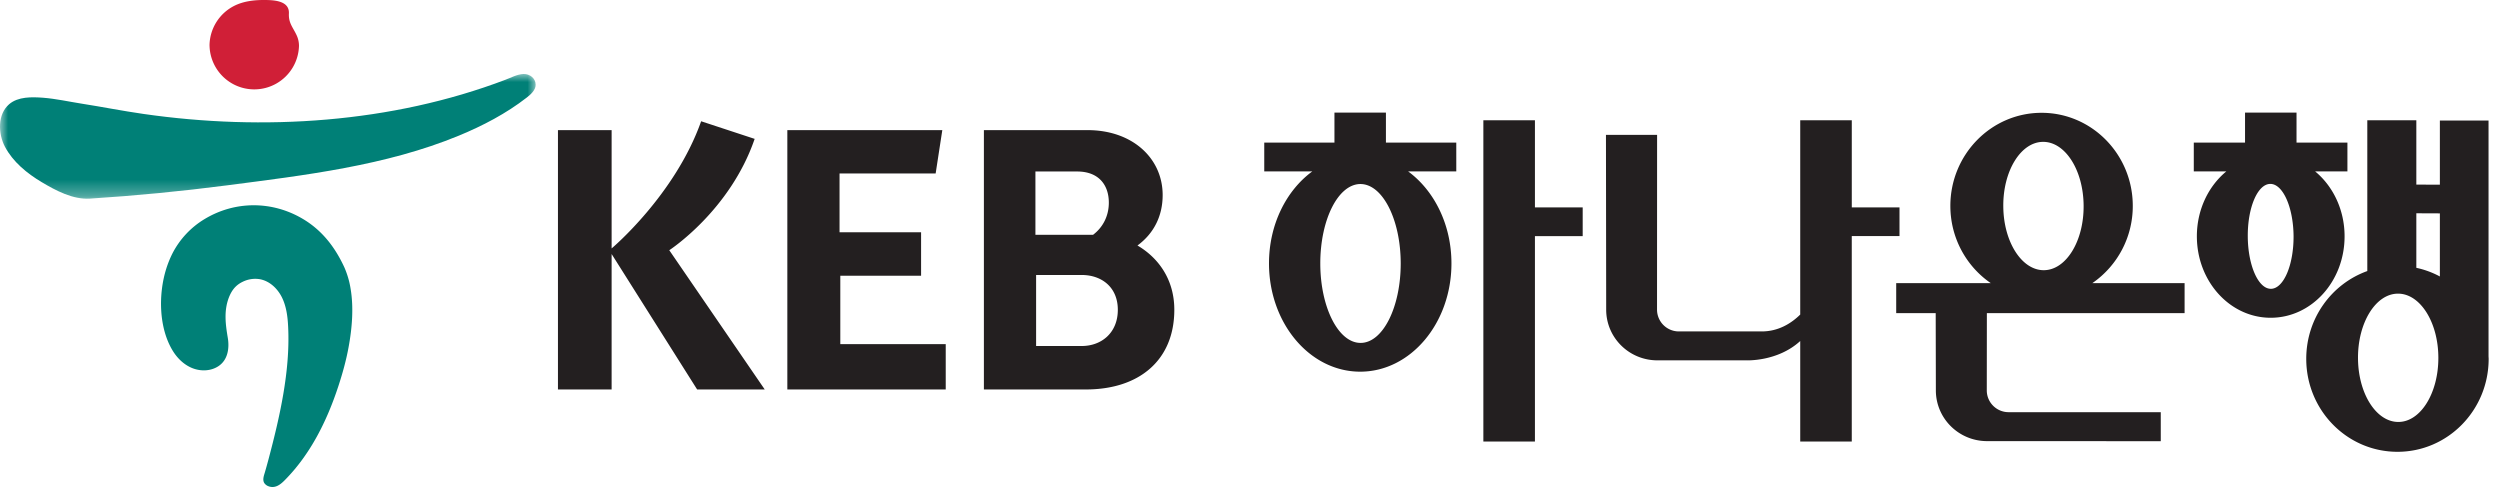 <svg width="154" height="30" viewBox="0 0 154 30" xmlns="http://www.w3.org/2000/svg" xmlns:xlink="http://www.w3.org/1999/xlink">
    <defs>
        <path id="a" d="M0 0h32.997v7.683H0z"/>
    </defs>
    <g fill="none" fill-rule="evenodd">
        <path d="M21.596 17.78a5.387 5.387 0 0 0-.385-1.314c-.578-1.25-1.384-2.3-2.596-3.005-1.88-1.098-4.153-1.091-6.016.036a5.295 5.295 0 0 0-1.98 2.121 6.32 6.32 0 0 0-.376.93c-.492 1.56-.473 3.654.41 5.078.29.466.707.863 1.218 1.06.51.196 1.113.176 1.572-.122.593-.382.698-1.111.588-1.76-.14-.828-.244-1.645.06-2.457.099-.259.235-.506.434-.698.12-.117.265-.214.414-.286a1.751 1.751 0 0 1 1.04-.169c.62.102 1.121.578 1.395 1.139.273.56.348 1.197.377 1.82.129 2.713-.518 5.528-1.21 8.138-.072.268-.145.535-.223.801-.06.207-.164.47-.032.671a.522.522 0 0 0 .24.185c.404.162.734-.083 1.002-.356 1.593-1.6 2.614-3.669 3.312-5.794.26-.792.486-1.602.635-2.423.207-1.126.324-2.411.121-3.595" fill="#008077"/>
        <path fill="#231F20" d="M94.552 7.41h-3.177v19.788h3.177V14.545h2.942v-1.771h-2.942zM83.813 21.123c-1.365.004-2.48-2.183-2.483-4.889-.002-2.703 1.1-4.892 2.47-4.898 1.368 0 2.481 2.19 2.484 4.89 0 2.698-1.101 4.897-2.471 4.897zm1.56-14.185h-3.171v1.846h-4.324v1.775h2.958c-1.599 1.173-2.666 3.267-2.666 5.667 0 3.683 2.513 6.669 5.619 6.669 3.102 0 5.62-2.986 5.62-6.67 0-2.399-1.068-4.493-2.668-5.666h2.966V8.784h-4.334V6.938zM117.01 12.774h-2.94V7.41h-3.176v11.967c-.522.512-1.326 1.055-2.423 1.039h-5.047a1.344 1.344 0 0 1-1.351-1.342l.004-10.767h-3.15l.014 10.767c0 1.725 1.41 3.123 3.153 3.123h5.465s1.927.099 3.335-1.19v6.19h3.175V14.542h2.94v-1.768zM125.85 8.739c1.373-.008 2.49 1.754 2.501 3.939.015 2.18-1.082 3.958-2.448 3.966-1.368.008-2.488-1.757-2.5-3.936-.018-2.185 1.083-3.963 2.448-3.969m5.528 3.944c0-3.165-2.516-5.734-5.617-5.734-3.104 0-5.62 2.569-5.62 5.734 0 1.98.988 3.727 2.488 4.757h-5.824v1.85h2.433l.01 4.758c0 1.726 1.411 3.125 3.154 3.125l10.7.004V25.39h-9.374c-.739 0-1.343-.599-1.343-1.342l.005-4.759h12.18v-1.85h-5.68a5.757 5.757 0 0 0 2.488-4.756M139.89 17.79c-.776.01-1.416-1.435-1.427-3.221-.013-1.786.606-3.235 1.387-3.24.777-.005 1.42 1.44 1.434 3.223.006 1.785-.617 3.232-1.394 3.239m4.536-3.234c0-1.635-.712-3.087-1.813-3.998h1.988V8.784h-3.135V6.938h-3.172v1.846h-3.157v1.775h2.003c-1.103.91-1.813 2.363-1.813 3.998 0 2.773 2.036 5.017 4.547 5.017 2.519 0 4.552-2.244 4.552-5.017"/>
        <path d="M147.74 25.992c-1.371.004-2.482-1.762-2.487-3.94-.008-2.185 1.097-3.962 2.46-3.963 1.366-.007 2.486 1.76 2.49 3.944.006 2.183-1.097 3.959-2.463 3.959zm2.556-12.848v3.887a5.457 5.457 0 0 0-1.45-.533v-3.36l1.45.006zm2.998 8.796V7.425h-2.998v3.952l-1.45-.006V7.41h-3.02v9.287c-2.19.785-3.761 2.904-3.761 5.406 0 3.166 2.513 5.728 5.62 5.728 3.1 0 5.616-2.562 5.616-5.728 0-.055-.007-.108-.007-.164zM46.488 8.555 43.19 7.47c-1.609 4.552-5.514 7.833-5.514 7.833V8.016H34.37V23.99h3.306v-8.343l5.267 8.343h4.164l-5.88-8.577s3.742-2.427 5.26-6.859zm22.37 10.53c0-1.407-1.009-2.146-2.227-2.146h-2.807v4.375h2.807c1.23 0 2.227-.822 2.227-2.23zm-5.076-4.623h3.553c.617-.47.969-1.17.969-1.98 0-1.056-.594-1.918-1.955-1.918h-2.567v3.898zm8.556 4.622c0 3.102-2.16 4.907-5.445 4.907h-6.285V8.016h6.387c2.768 0 4.625 1.736 4.625 4 0 1.297-.55 2.371-1.552 3.107 1.233.723 2.27 2.033 2.27 3.961zM51.763 21.2h6.494v2.792H48.5V8.016h9.546l-.41 2.67h-5.92v3.62h5.023v2.68h-4.976V21.2z" fill="#231F20"/>
        <g transform="translate(0 4.558)">
            <mask id="b" fill="#fff">
                <use xlink:href="#a"/>
            </mask>
            <path d="M32.997.668c0-.408-.359-.676-.75-.668-.392.018-.756.22-1.119.358C24.124 3.02 16.223 3.524 8.842 2.461c-1.264-.18-2.542-.435-3.812-.634-.793-.124-1.581-.303-2.381-.365-.682-.05-1.534-.075-2.085.4-.73.628-.676 1.82-.265 2.61.497.943 1.364 1.65 2.269 2.19.877.522 1.925 1.082 2.971 1.016 2.82-.181 5.634-.453 8.439-.817 4.781-.623 9.797-1.21 14.287-3.063 1.468-.606 2.917-1.362 4.175-2.341.228-.174.557-.459.557-.789" fill="#008077" mask="url(#b)"/>
        </g>
        <path d="M12.908 2.824a2.756 2.756 0 0 0 5.51 0 1.55 1.55 0 0 0-.149-.66c-.234-.5-.503-.745-.472-1.343C17.83.011 16.793 0 16.23 0c-.606 0-1.254.083-1.803.361a2.768 2.768 0 0 0-1.52 2.398v.065" fill="#D01F37"/>
    </g>
</svg>
